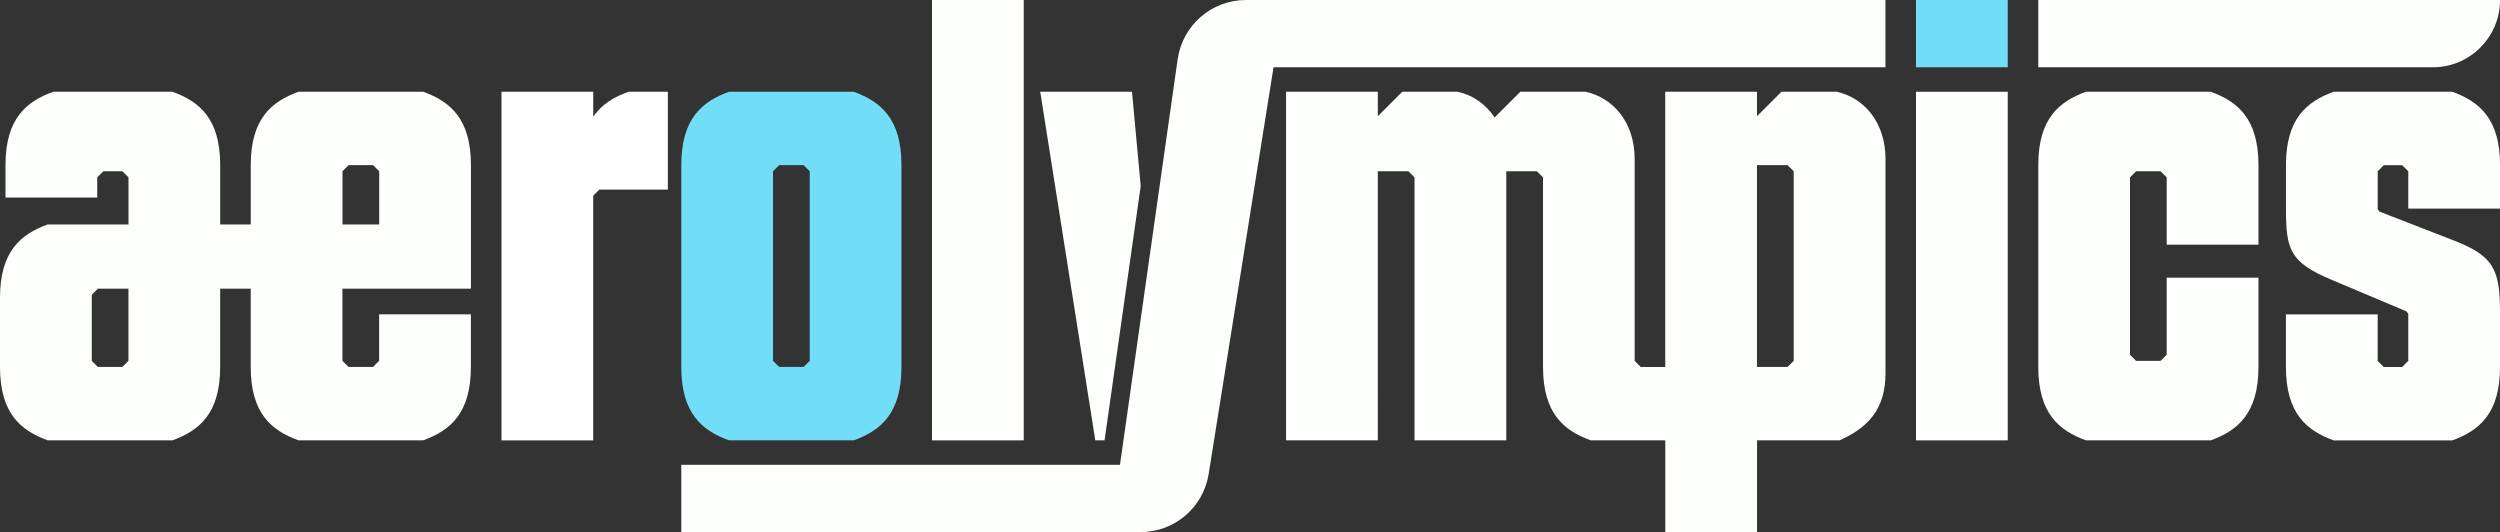 <?xml version="1.0" encoding="UTF-8"?>
<svg id="Layer_2" data-name="Layer 2" xmlns="http://www.w3.org/2000/svg" viewBox="0 0 696.98 148.35">
  <rect x="0" y="0" width="696.98" height="148.35" fill="#333333" stroke="none"/>
  <defs>
    <style>
      .cls-1 {
        fill: #fcfffc;
      }

      .cls-1, .cls-2, .cls-3 {
        stroke-width: 0px;
      }

      .cls-2 {
        fill: #72ddf7;
      }

      .cls-3 {
        fill: #fff;
      }
    </style>
  </defs>
  <g id="color">
    <g id="logo">
      <path class="cls-3" d="M139.81,122.77V25.58h25.58v6.99c2.39-3.58,5.97-5.63,9.89-6.99h10.91v27.28h-19.1l-1.71,1.7v68.21h-25.58Z"/>
      <path class="cls-2" d="M238.02,122.77h-34.78c-7.5-2.73-13.3-7.5-13.3-20.46v-56.27c0-12.96,5.8-17.73,13.3-20.46h34.78c7.5,2.73,13.3,7.5,13.3,20.46v56.27c0,12.96-5.8,17.73-13.3,20.46ZM215.51,100.6l1.71,1.7h6.82l1.71-1.7v-52.86l-1.71-1.7h-6.82l-1.71,1.7v52.86Z"/>
      <path class="cls-1" d="M259.83,0h25.58v122.77h-25.58V0Z"/>
      <rect class="cls-1" x="534.16" y="25.58" width="25.58" height="97.19"/>
      <path class="cls-1" d="M629.64,102.31c0,12.96-5.8,17.73-13.3,20.46h-34.78c-7.5-2.73-13.3-7.5-13.3-20.46v-56.27c0-12.96,5.8-17.73,13.3-20.46h34.78c7.5,2.73,13.3,7.5,13.3,20.46v22.17h-25.58v-18.76l-1.71-1.7h-6.82l-1.71,1.7v49.45l1.71,1.71h6.82l1.71-1.71v-21.48h25.58v24.89Z"/>
      <path class="cls-1" d="M637.31,58.15v-12.11c0-12.96,5.8-17.73,13.3-20.46h33.08c7.5,2.73,13.3,7.5,13.3,20.46v12.11h-25.58v-10.4l-1.71-1.7h-5.12l-1.7,1.7v10.57l.51.68,20.63,8.02c11.08,4.26,12.96,8.01,12.96,19.95v15.35c0,12.96-5.8,17.73-13.3,20.46h-33.08c-7.5-2.73-13.3-7.5-13.3-20.46v-14.66h25.58v12.96l1.7,1.7h5.12l1.71-1.7v-13.13l-.51-.68-20.63-8.7c-11.94-4.95-12.96-8.53-12.96-19.95Z"/>
      <path class="cls-1" d="M512,25.58h-15.35l-6.82,6.82v-6.82h-25.58v76.73h-6.81l-1.71-1.7v-56.27c0-10.23-5.97-17.05-13.64-18.76h-18.24l-7.16,7.16c-2.56-3.75-6.14-6.31-10.4-7.16h-15.35l-6.82,6.82v-6.82h-25.58v97.19h25.58V47.74h8.53l1.71,1.7v73.32h25.58V47.74h8.53l1.71,1.7v52.86c0,12.96,5.8,17.73,13.3,20.46h20.79v25.58h25.58v-25.58h23.02c7.67-3.41,12.79-8.53,12.79-18.59v-59.85c0-10.23-5.97-17.05-13.64-18.76ZM489.83,102.31v-56.27h8.53l1.71,1.7v52.86l-1.71,1.7h-8.53Z"/>
      <path class="cls-1" d="M328.32,16.51l-16.08,113.07h-122.3v18.76h128.05c9.45,0,17.49-6.87,18.98-16.2l18.08-113.39h170.6V0h-178.29c-9.57,0-17.68,7.04-19.03,16.51Z"/>
      <polygon class="cls-1" points="315.59 25.58 318.02 51.88 307.94 122.77 305.36 122.77 290.01 25.58 315.59 25.58"/>
      <path class="cls-1" d="M131.29,80.48v-34.44c0-12.96-5.8-17.73-13.3-20.46h-34.78c-7.5,2.73-13.3,7.5-13.3,20.46v16.54h-8.52v-16.54c0-12.96-5.8-17.73-13.3-20.46H14.83c-7.5,2.73-13.3,7.5-13.3,20.46v9.03h25.58v-5.63l1.71-1.7h5.29l1.71,1.7v13.13H13.3c-7.5,2.73-13.3,7.5-13.3,20.46v19.27c0,12.96,5.8,17.73,13.3,20.46h34.78c7.5-2.73,13.3-7.5,13.3-20.46v-21.83h8.52v21.83c0,12.96,5.8,17.73,13.3,20.46h34.78c7.5-2.73,13.3-7.5,13.3-20.46v-14.66h-25.58v12.96l-1.71,1.7h-6.82l-1.71-1.7v-20.12h35.81ZM95.48,47.74l1.71-1.7h6.82l1.71,1.7v14.83h-10.23v-14.83ZM35.81,100.6l-1.71,1.7h-6.82l-1.7-1.7v-18.42l1.7-1.7h8.53v20.12Z"/>
      <rect class="cls-2" x="534.16" width="25.58" height="18.76"/>
      <path class="cls-1" d="M568.26,18.76h109.97c10.36,0,18.76-8.4,18.76-18.76h0s-128.73,0-128.73,0v18.76Z"/>
    </g>
  </g>
</svg>
